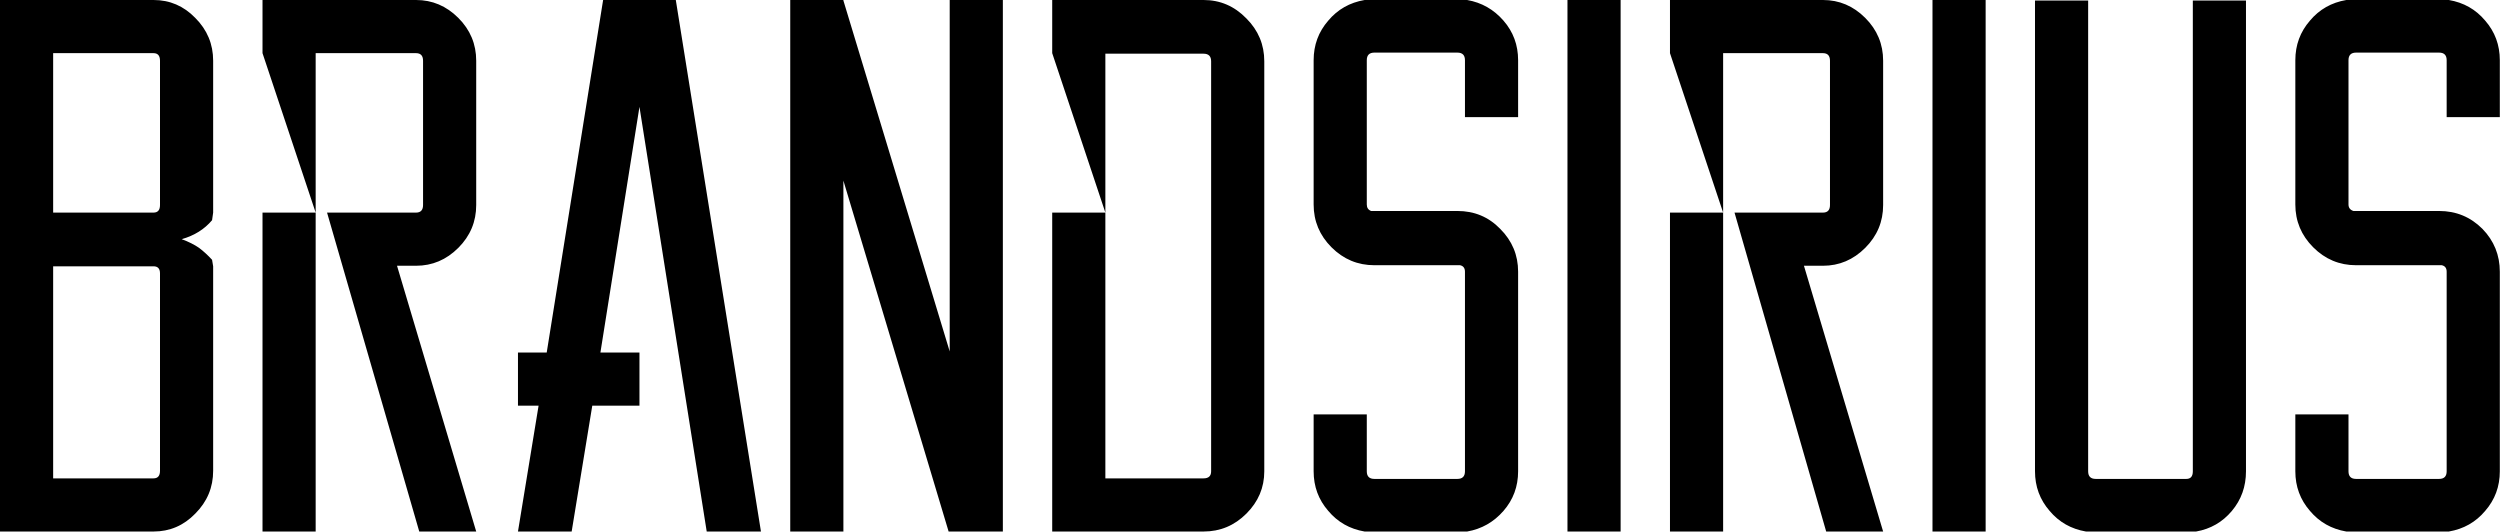 <svg data-v-423bf9ae="" xmlns="http://www.w3.org/2000/svg" viewBox="0 0 282.184 60" class="font"><!----><!----><!----><g data-v-423bf9ae="" id="0271d078-f9d8-427d-879d-21cc43b8d080" fill="black" transform="matrix(6.122,0,0,6.122,0,-4.286)"><path d="M3.91 4.76L3.91 4.76Q3.70 5.01 3.35 5.11L3.35 5.11Q3.54 5.18 3.67 5.27Q3.79 5.36 3.91 5.49L3.91 5.49Q3.92 5.56 3.93 5.61Q3.93 5.67 3.93 5.74L3.93 5.74L3.93 9.38Q3.93 9.84 3.60 10.17Q3.28 10.50 2.83 10.50L2.83 10.50L0 10.50L0 0.70L2.83 0.70Q3.28 0.70 3.60 1.03Q3.93 1.36 3.93 1.82L3.93 1.82L3.93 4.48Q3.93 4.55 3.93 4.62Q3.92 4.69 3.91 4.76ZM2.95 9.38L2.95 5.74Q2.95 5.61 2.83 5.61L2.83 5.61L0.98 5.61L0.98 9.52L2.83 9.52Q2.95 9.52 2.95 9.38L2.95 9.38ZM2.95 4.48L2.95 1.82Q2.95 1.68 2.83 1.68L2.83 1.68L0.98 1.68L0.98 4.62L2.83 4.62Q2.95 4.62 2.95 4.48L2.95 4.48ZM4.84 10.50L4.84 4.62L5.82 4.62L5.82 10.50L4.84 10.50ZM4.84 0.70L7.67 0.70Q8.12 0.70 8.45 1.03Q8.78 1.36 8.78 1.82L8.78 1.82L8.78 4.48Q8.78 4.94 8.45 5.27Q8.12 5.60 7.67 5.60L7.67 5.60L7.32 5.60L8.78 10.50L7.73 10.50L6.03 4.62L7.67 4.62Q7.80 4.62 7.80 4.48L7.80 4.48L7.80 1.82Q7.80 1.68 7.67 1.68L7.67 1.68L5.82 1.68L5.82 4.62L4.84 1.68L4.84 0.70ZM13.03 10.50L11.79 2.67L11.07 7.20L11.79 7.20L11.79 8.18L10.92 8.18L10.54 10.50L9.55 10.50L9.93 8.18L9.55 8.18L9.55 7.20L10.08 7.20L11.12 0.70L12.46 0.70L14.03 10.50L13.03 10.50ZM17.51 0.70L18.49 0.70L18.49 10.50L17.51 10.50L17.51 10.50L17.49 10.50L15.55 4.03L15.55 10.50L14.57 10.50L14.57 0.70L15.55 0.70L15.55 0.71L17.51 7.18L17.51 0.70ZM19.40 0.70L22.19 0.70Q22.65 0.70 22.98 1.04Q23.31 1.37 23.31 1.83L23.31 1.83L23.31 9.39Q23.31 9.84 22.98 10.17Q22.65 10.50 22.19 10.50L22.19 10.50L19.40 10.50L19.40 4.62L20.38 4.62L19.40 1.68L19.40 0.70ZM22.33 9.39L22.33 1.83Q22.33 1.69 22.19 1.69L22.19 1.69L20.38 1.69L20.38 9.52L22.19 9.52Q22.33 9.52 22.33 9.39L22.33 9.39ZM27.99 2.86L27.01 2.86L27.01 1.81Q27.01 1.67 26.87 1.67L26.87 1.67L25.34 1.67Q25.20 1.67 25.20 1.81L25.20 1.81L25.20 4.47Q25.20 4.56 25.28 4.59L25.28 4.59L26.87 4.59Q27.34 4.59 27.66 4.92Q27.99 5.25 27.99 5.71L27.99 5.71L27.99 9.39Q27.99 9.81 27.72 10.12Q27.45 10.43 27.05 10.50L27.05 10.50L25.16 10.50Q24.75 10.43 24.49 10.12Q24.22 9.81 24.22 9.39L24.22 9.39L24.22 8.34L25.20 8.34L25.20 9.39Q25.20 9.53 25.34 9.53L25.34 9.53L26.87 9.53Q27.01 9.53 27.01 9.39L27.01 9.39L27.01 5.71Q27.01 5.61 26.92 5.59L26.92 5.59L25.34 5.59Q24.88 5.59 24.55 5.26Q24.22 4.93 24.22 4.47L24.22 4.47L24.22 1.81Q24.22 1.39 24.49 1.08Q24.75 0.77 25.16 0.70L25.16 0.70L27.05 0.70Q27.45 0.77 27.72 1.08Q27.99 1.39 27.99 1.81L27.99 1.81L27.99 2.86ZM29.88 0.70L29.88 10.50L28.90 10.50L28.90 0.70L29.88 0.70ZM30.79 10.50L30.79 4.62L31.77 4.62L31.77 10.50L30.79 10.50ZM30.79 0.70L33.61 0.70Q34.06 0.70 34.39 1.03Q34.72 1.36 34.72 1.82L34.72 1.82L34.72 4.48Q34.72 4.94 34.39 5.27Q34.06 5.60 33.61 5.60L33.61 5.60L33.26 5.60L34.72 10.50L33.67 10.50L31.98 4.62L33.61 4.62Q33.74 4.62 33.74 4.48L33.74 4.48L33.74 1.82Q33.74 1.68 33.61 1.68L33.61 1.68L31.77 1.68L31.77 4.62L30.79 1.68L30.79 0.70ZM36.61 0.70L36.61 10.50L35.63 10.50L35.63 0.70L36.61 0.70ZM40.43 0.71L41.41 0.71L41.41 9.39Q41.41 9.81 41.15 10.12Q40.89 10.43 40.49 10.50L40.49 10.50L38.46 10.50Q38.05 10.43 37.79 10.12Q37.52 9.81 37.52 9.39L37.52 9.39L37.52 0.71L38.50 0.71L38.50 9.39Q38.50 9.53 38.64 9.53L38.64 9.53L40.31 9.53Q40.43 9.53 40.43 9.39L40.43 9.39L40.43 0.71ZM46.09 2.86L45.11 2.86L45.11 1.81Q45.11 1.67 44.97 1.67L44.97 1.67L43.44 1.67Q43.30 1.67 43.30 1.81L43.30 1.81L43.30 4.47Q43.30 4.56 43.39 4.59L43.39 4.59L44.97 4.59Q45.44 4.59 45.77 4.92Q46.09 5.25 46.09 5.71L46.09 5.71L46.09 9.39Q46.09 9.81 45.82 10.12Q45.56 10.43 45.15 10.50L45.15 10.50L43.26 10.50Q42.85 10.43 42.59 10.12Q42.32 9.81 42.32 9.39L42.32 9.39L42.32 8.34L43.30 8.34L43.30 9.39Q43.30 9.53 43.44 9.53L43.44 9.53L44.97 9.53Q45.11 9.53 45.11 9.39L45.11 9.39L45.11 5.71Q45.11 5.61 45.02 5.59L45.02 5.59L43.44 5.59Q42.98 5.59 42.65 5.26Q42.32 4.93 42.32 4.47L42.32 4.47L42.32 1.81Q42.32 1.39 42.59 1.08Q42.85 0.77 43.26 0.70L43.26 0.70L45.15 0.70Q45.56 0.77 45.82 1.08Q46.09 1.39 46.09 1.81L46.09 1.81L46.09 2.86Z"></path></g><!----><!----></svg>